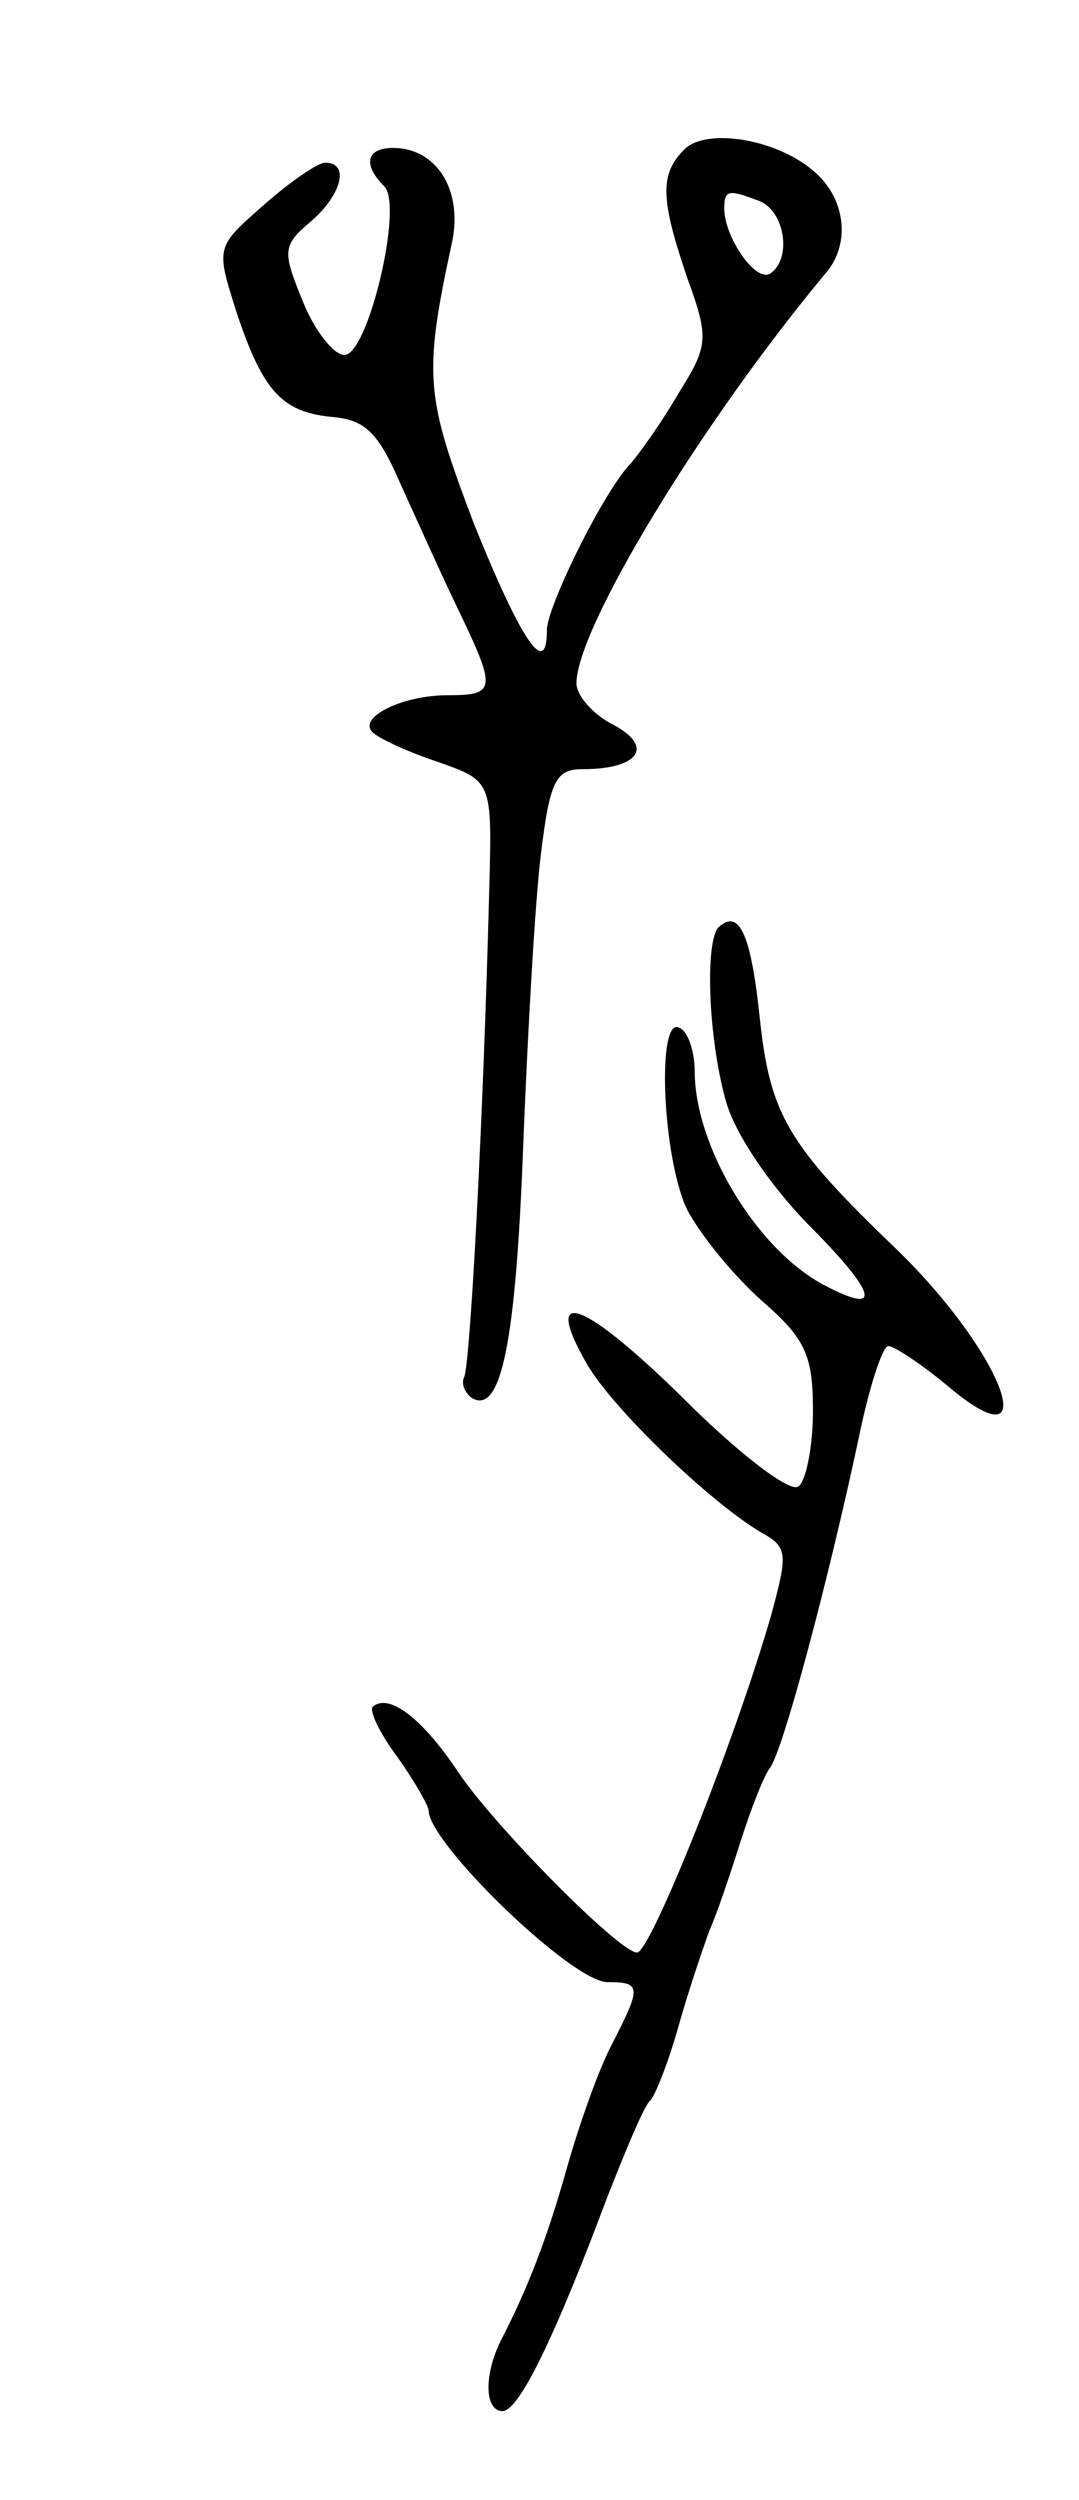<svg version="1.0" xmlns="http://www.w3.org/2000/svg"
 width="73pt" height="169pt" viewBox="0 0 73 169"
 preserveAspectRatio="xMidYMid meet">
<g transform="translate(0,169) scale(0.1,-0.1)"
fill="#000000" stroke="none">
<path d="M463 1589 c-17 -17 -16 -34 2 -87 15 -41 14 -46 -6 -78 -11 -19 -26
-40 -32 -47 -18 -18 -57 -97 -57 -113 0 -33 -17 -8 -49 71 -33 87 -35 100 -15
192 7 35 -11 63 -40 63 -18 0 -21 -11 -6 -26 13 -13 -11 -114 -27 -114 -7 0
-20 16 -28 36 -14 34 -14 38 5 54 21 18 27 40 10 40 -5 0 -24 -13 -42 -29 -32
-28 -32 -28 -18 -72 18 -54 31 -68 66 -71 21 -2 30 -11 44 -43 10 -22 27 -60
39 -85 27 -56 27 -60 -6 -60 -31 0 -61 -15 -51 -25 4 -4 23 -13 44 -20 37 -13
37 -13 35 -86 -4 -157 -13 -323 -17 -330 -2 -4 0 -10 5 -14 20 -12 30 37 35
171 3 76 8 165 12 197 6 49 10 57 28 57 38 0 49 15 21 30 -14 7 -25 20 -25 28
0 37 84 176 170 279 15 19 12 48 -8 66 -25 23 -74 31 -89 16z m51 -35 c17 -7
22 -39 7 -49 -10 -6 -31 25 -31 44 0 13 3 13 24 5z"/>
<path d="M486 1063 c-9 -10 -7 -74 5 -117 6 -22 29 -56 55 -83 47 -47 52 -63
12 -42 -46 24 -88 94 -88 145 0 12 -4 26 -10 29 -16 10 -12 -88 5 -123 9 -17
31 -44 50 -61 30 -26 35 -37 35 -75 0 -25 -5 -48 -10 -51 -6 -4 -41 23 -77 59
-68 67 -97 78 -66 24 18 -31 84 -94 118 -114 18 -10 18 -14 7 -55 -25 -87 -82
-229 -91 -229 -12 0 -97 86 -121 122 -24 36 -47 54 -58 44 -2 -3 5 -18 17 -34
12 -17 21 -33 21 -36 0 -22 97 -116 121 -116 23 0 23 -3 3 -42 -9 -17 -22 -54
-30 -82 -14 -50 -27 -83 -45 -118 -12 -24 -11 -48 1 -48 11 0 35 49 71 145 13
33 25 62 29 65 3 3 12 25 19 50 7 25 17 54 21 65 5 11 14 38 21 60 7 22 16 45
20 50 9 12 40 129 60 223 7 34 16 62 20 62 4 0 22 -12 39 -26 68 -58 40 20
-33 91 -74 71 -86 91 -93 157 -6 57 -14 74 -28 61z"/>
</g>
</svg>
